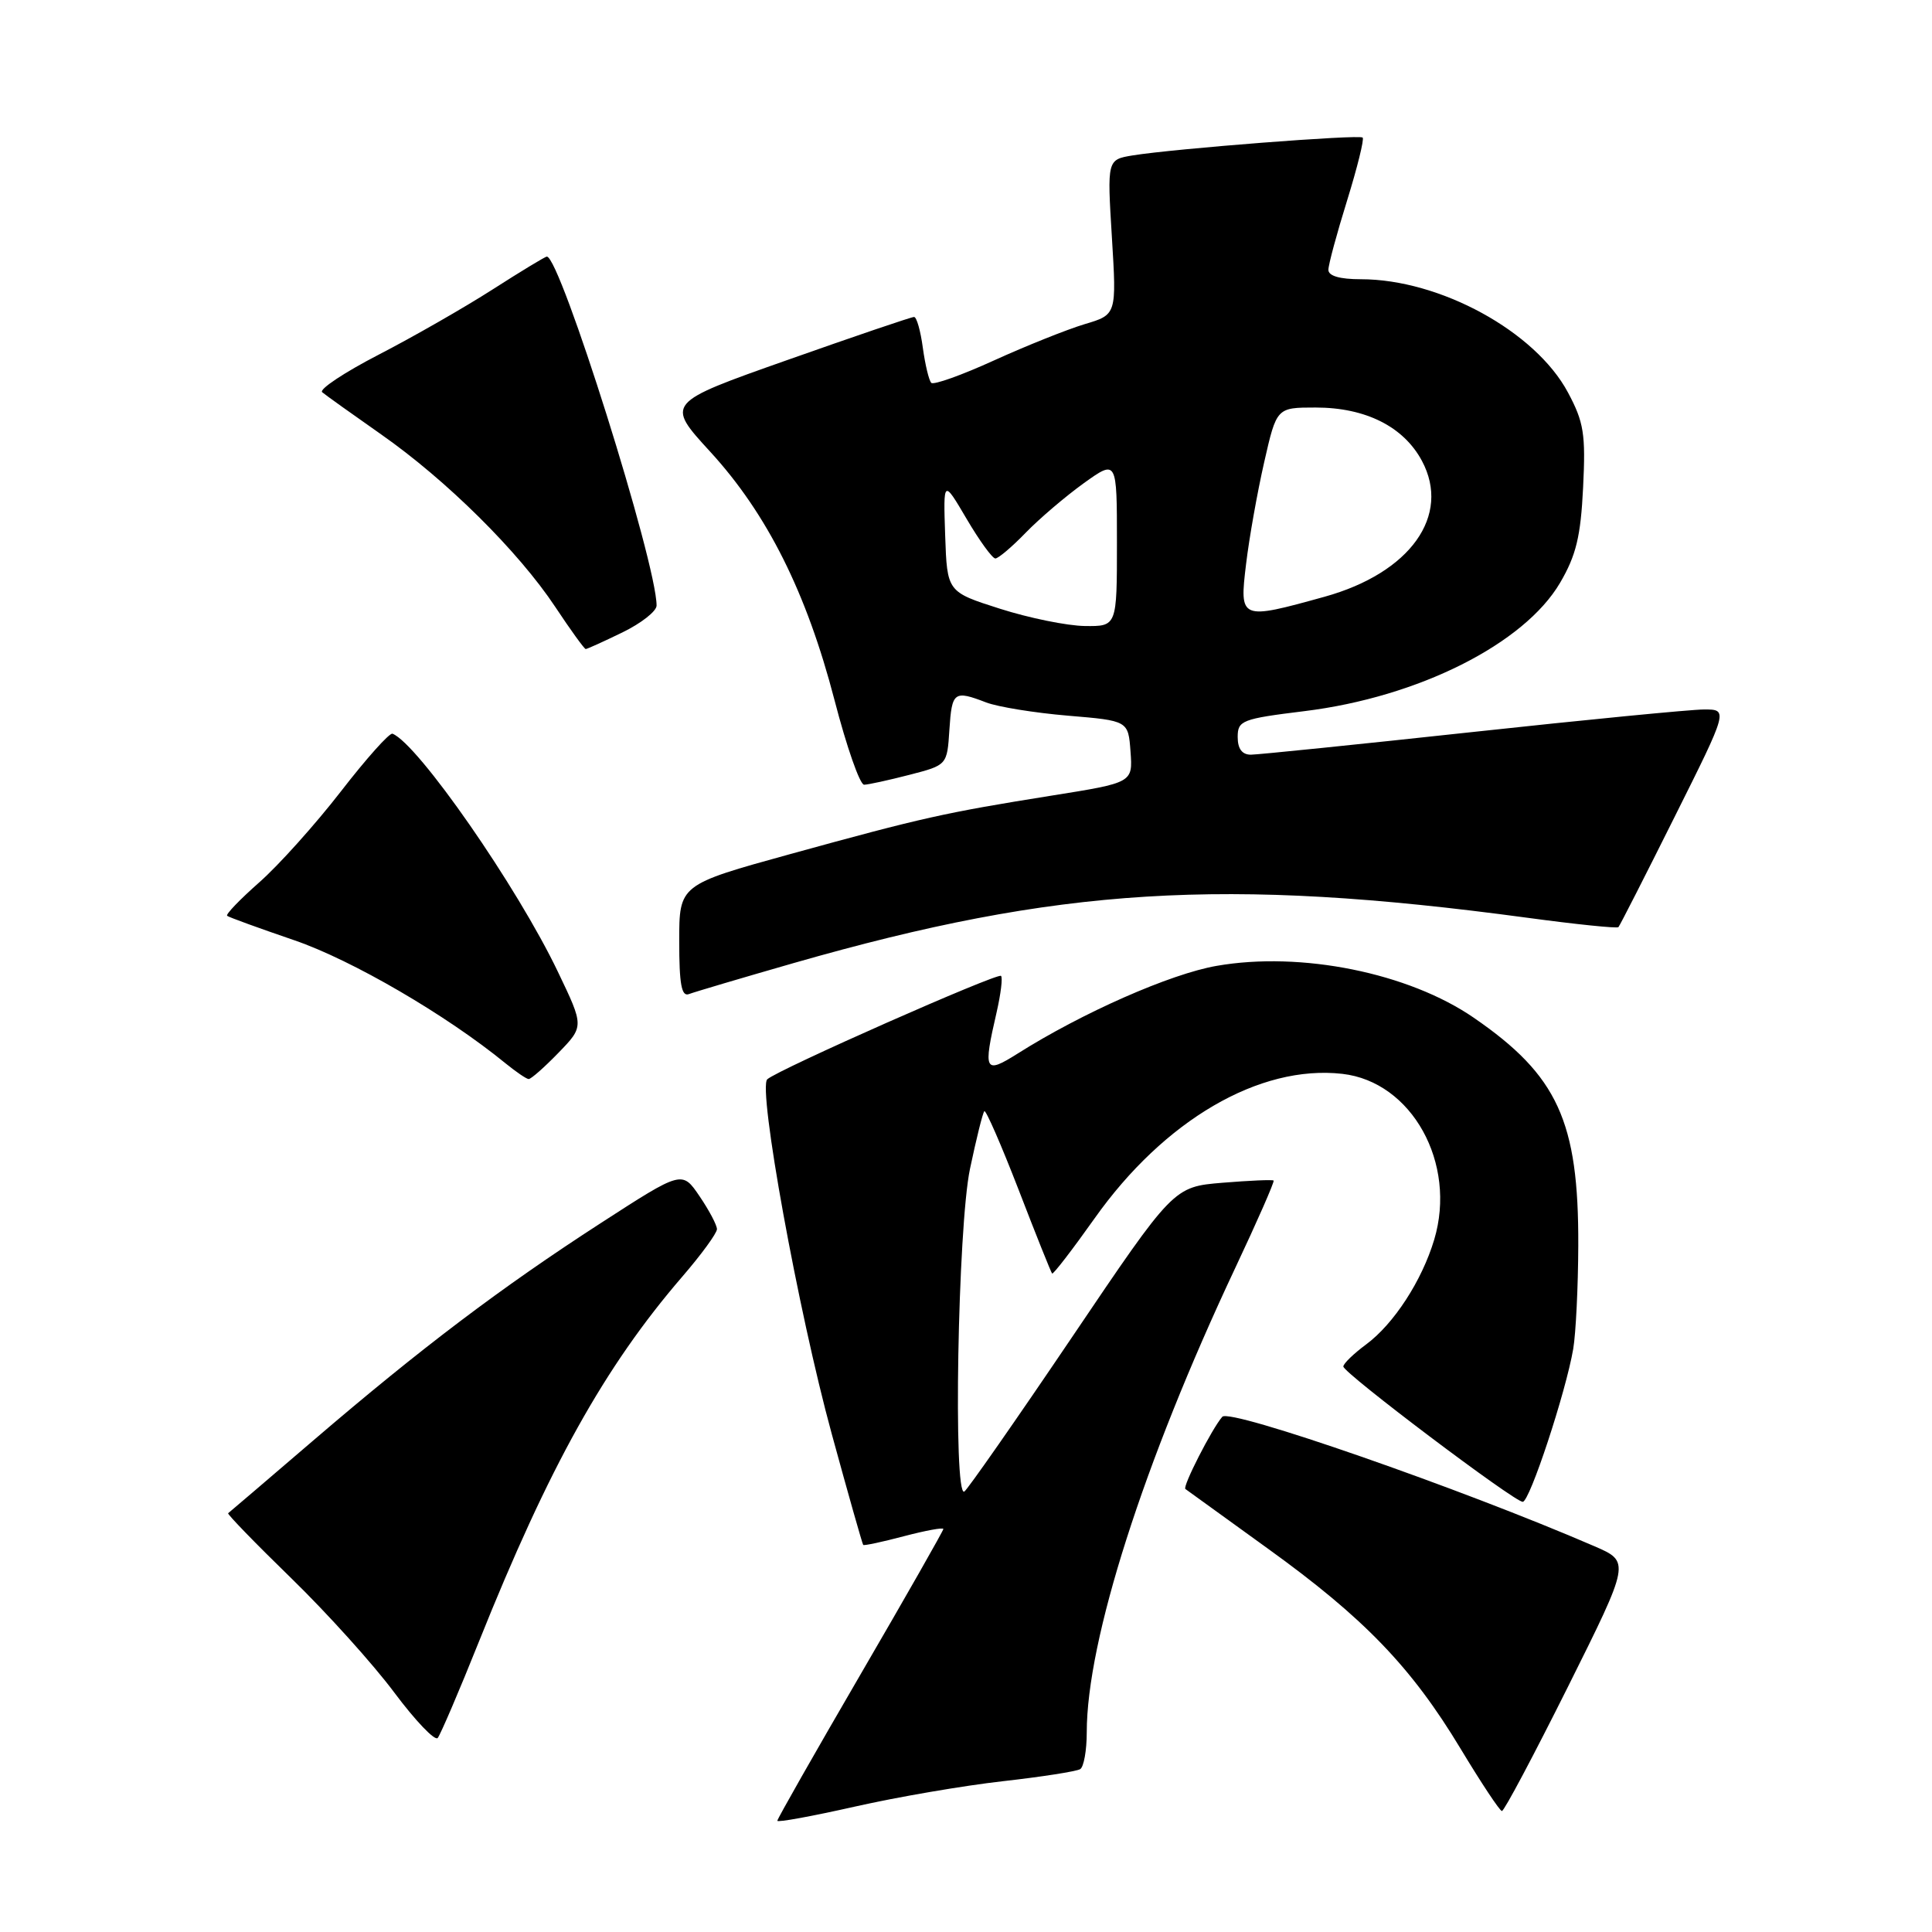 <?xml version="1.0" encoding="UTF-8" standalone="no"?>
<!DOCTYPE svg PUBLIC "-//W3C//DTD SVG 1.1//EN" "http://www.w3.org/Graphics/SVG/1.1/DTD/svg11.dtd" >
<svg xmlns="http://www.w3.org/2000/svg" xmlns:xlink="http://www.w3.org/1999/xlink" version="1.1" viewBox="0 0 256 256">
 <g >
 <path fill="currentColor"
d=" M 132.88 236.02 C 138.03 235.44 142.64 234.72 143.13 234.42 C 143.61 234.13 144.00 231.93 144.00 229.55 C 144.00 217.36 151.51 193.87 163.64 168.09 C 166.60 161.81 168.90 156.57 168.76 156.43 C 168.62 156.29 165.57 156.43 162.00 156.72 C 155.50 157.26 155.50 157.26 142.03 177.21 C 134.62 188.18 128.20 197.37 127.78 197.64 C 126.28 198.56 126.91 162.55 128.53 154.87 C 129.37 150.88 130.22 147.44 130.43 147.24 C 130.63 147.03 132.68 151.73 134.98 157.67 C 137.27 163.62 139.27 168.60 139.41 168.75 C 139.56 168.89 142.09 165.60 145.04 161.44 C 154.26 148.42 166.89 141.05 177.86 142.29 C 187.08 143.33 193.07 154.14 190.04 164.26 C 188.41 169.70 184.69 175.43 181.01 178.15 C 179.36 179.37 178.00 180.69 178.00 181.07 C 178.00 181.92 200.64 199.00 201.77 199.00 C 202.69 199.00 207.48 184.48 208.46 178.74 C 208.81 176.67 209.11 170.50 209.13 165.03 C 209.19 148.58 206.40 142.50 195.29 134.86 C 186.65 128.91 172.39 126.03 161.22 127.98 C 155.09 129.04 143.41 134.19 134.82 139.62 C 130.45 142.37 130.25 141.96 132.06 134.12 C 132.61 131.71 132.88 129.54 132.64 129.31 C 132.19 128.86 103.07 141.73 101.67 143.01 C 100.39 144.17 105.77 173.78 110.21 190.00 C 112.39 197.97 114.27 204.60 114.38 204.71 C 114.50 204.83 116.93 204.31 119.80 203.55 C 122.66 202.80 125.00 202.37 125.00 202.60 C 125.00 202.82 120.05 211.52 114.00 221.91 C 107.95 232.31 103.00 241.01 103.00 241.26 C 103.00 241.51 107.61 240.66 113.25 239.39 C 118.89 238.11 127.72 236.60 132.88 236.02 Z  M 207.78 223.47 C 216.02 206.94 216.02 206.94 211.26 204.88 C 193.58 197.23 162.97 186.58 161.96 187.73 C 160.59 189.29 156.66 196.99 157.07 197.30 C 157.31 197.48 162.22 201.03 168.00 205.20 C 180.75 214.39 187.02 220.90 193.54 231.72 C 196.27 236.25 198.73 239.96 199.01 239.97 C 199.30 239.99 203.24 232.56 207.78 223.47 Z  M 63.47 217.50 C 72.75 194.33 80.13 181.09 90.40 169.17 C 92.93 166.24 95.00 163.40 95.00 162.87 C 95.00 162.33 93.96 160.37 92.69 158.50 C 90.38 155.10 90.38 155.10 79.63 162.05 C 66.38 170.62 55.81 178.61 41.50 190.88 C 35.45 196.07 30.38 200.40 30.23 200.51 C 30.08 200.62 33.83 204.49 38.58 209.11 C 43.32 213.72 49.48 220.55 52.26 224.29 C 55.05 228.02 57.63 230.72 58.00 230.29 C 58.36 229.85 60.83 224.10 63.47 217.50 Z  M 74.00 139.50 C 77.39 136.00 77.39 136.00 73.94 128.80 C 68.54 117.49 55.39 98.57 52.01 97.22 C 51.62 97.06 48.54 100.51 45.16 104.88 C 41.78 109.24 36.91 114.67 34.35 116.92 C 31.79 119.18 29.87 121.17 30.10 121.35 C 30.32 121.54 34.33 122.99 39.00 124.59 C 46.65 127.21 59.18 134.51 67.00 140.91 C 68.38 142.03 69.75 142.97 70.05 142.98 C 70.36 142.99 72.13 141.43 74.00 139.50 Z  M 105.17 127.61 C 140.24 117.56 162.24 116.20 202.32 121.60 C 208.82 122.48 214.28 123.04 214.45 122.85 C 214.63 122.66 217.98 116.09 221.89 108.25 C 229.01 94.00 229.01 94.00 225.76 94.01 C 223.97 94.02 210.12 95.37 195.00 97.01 C 179.88 98.65 166.71 99.99 165.75 100.00 C 164.58 100.00 164.00 99.22 164.00 97.66 C 164.00 95.47 164.55 95.25 172.84 94.23 C 187.93 92.38 201.97 85.32 206.72 77.22 C 208.85 73.58 209.45 71.09 209.77 64.59 C 210.12 57.51 209.87 55.94 207.76 52.00 C 203.44 43.91 190.79 37.00 180.32 37.00 C 177.52 37.00 176.01 36.56 176.02 35.75 C 176.02 35.06 177.14 30.93 178.50 26.56 C 179.85 22.20 180.78 18.45 180.56 18.23 C 180.13 17.79 155.60 19.70 150.10 20.59 C 146.70 21.15 146.70 21.15 147.33 31.42 C 147.96 41.69 147.96 41.69 143.73 42.95 C 141.40 43.65 136.00 45.81 131.73 47.75 C 127.46 49.70 123.71 51.04 123.40 50.73 C 123.09 50.42 122.59 48.33 122.28 46.08 C 121.98 43.84 121.46 42.00 121.12 42.00 C 120.78 41.99 113.23 44.56 104.34 47.70 C 88.19 53.40 88.19 53.40 94.12 59.87 C 101.66 68.10 106.88 78.54 110.58 92.78 C 112.18 98.95 113.94 103.99 114.50 103.98 C 115.05 103.97 117.75 103.38 120.50 102.67 C 125.50 101.38 125.50 101.38 125.80 96.69 C 126.13 91.64 126.41 91.44 130.68 93.08 C 132.23 93.67 137.10 94.46 141.50 94.83 C 149.50 95.50 149.50 95.50 149.80 99.60 C 150.10 103.71 150.10 103.71 139.30 105.43 C 125.16 107.69 122.24 108.34 104.75 113.16 C 90.00 117.23 90.00 117.23 90.00 124.72 C 90.00 130.43 90.31 132.10 91.29 131.72 C 92.00 131.45 98.24 129.60 105.17 127.61 Z  M 82.47 83.80 C 84.96 82.59 87.00 80.99 87.00 80.24 C 87.00 74.59 74.23 34.00 72.46 34.00 C 72.24 34.00 69.01 35.96 65.28 38.35 C 61.55 40.74 54.76 44.63 50.19 46.99 C 45.62 49.35 42.25 51.59 42.69 51.97 C 43.14 52.35 46.65 54.86 50.49 57.55 C 59.16 63.62 68.69 73.06 73.57 80.41 C 75.61 83.49 77.43 86.00 77.61 86.00 C 77.80 86.00 79.98 85.01 82.47 83.80 Z  M 132.50 80.66 C 125.50 78.43 125.50 78.43 125.24 70.96 C 124.99 63.50 124.99 63.50 128.08 68.75 C 129.78 71.64 131.49 74.00 131.89 74.00 C 132.28 74.00 134.09 72.47 135.91 70.59 C 137.72 68.72 141.19 65.77 143.60 64.03 C 148.00 60.88 148.00 60.88 148.00 71.94 C 148.00 83.00 148.00 83.00 143.75 82.95 C 141.41 82.92 136.35 81.89 132.50 80.66 Z  M 165.11 74.75 C 165.52 71.31 166.60 65.24 167.51 61.25 C 169.16 54.00 169.16 54.00 174.33 54.00 C 180.95 54.00 185.98 56.53 188.41 61.06 C 192.30 68.32 186.86 75.92 175.52 79.07 C 164.30 82.18 164.22 82.14 165.11 74.75 Z "/>
</g>
</svg>